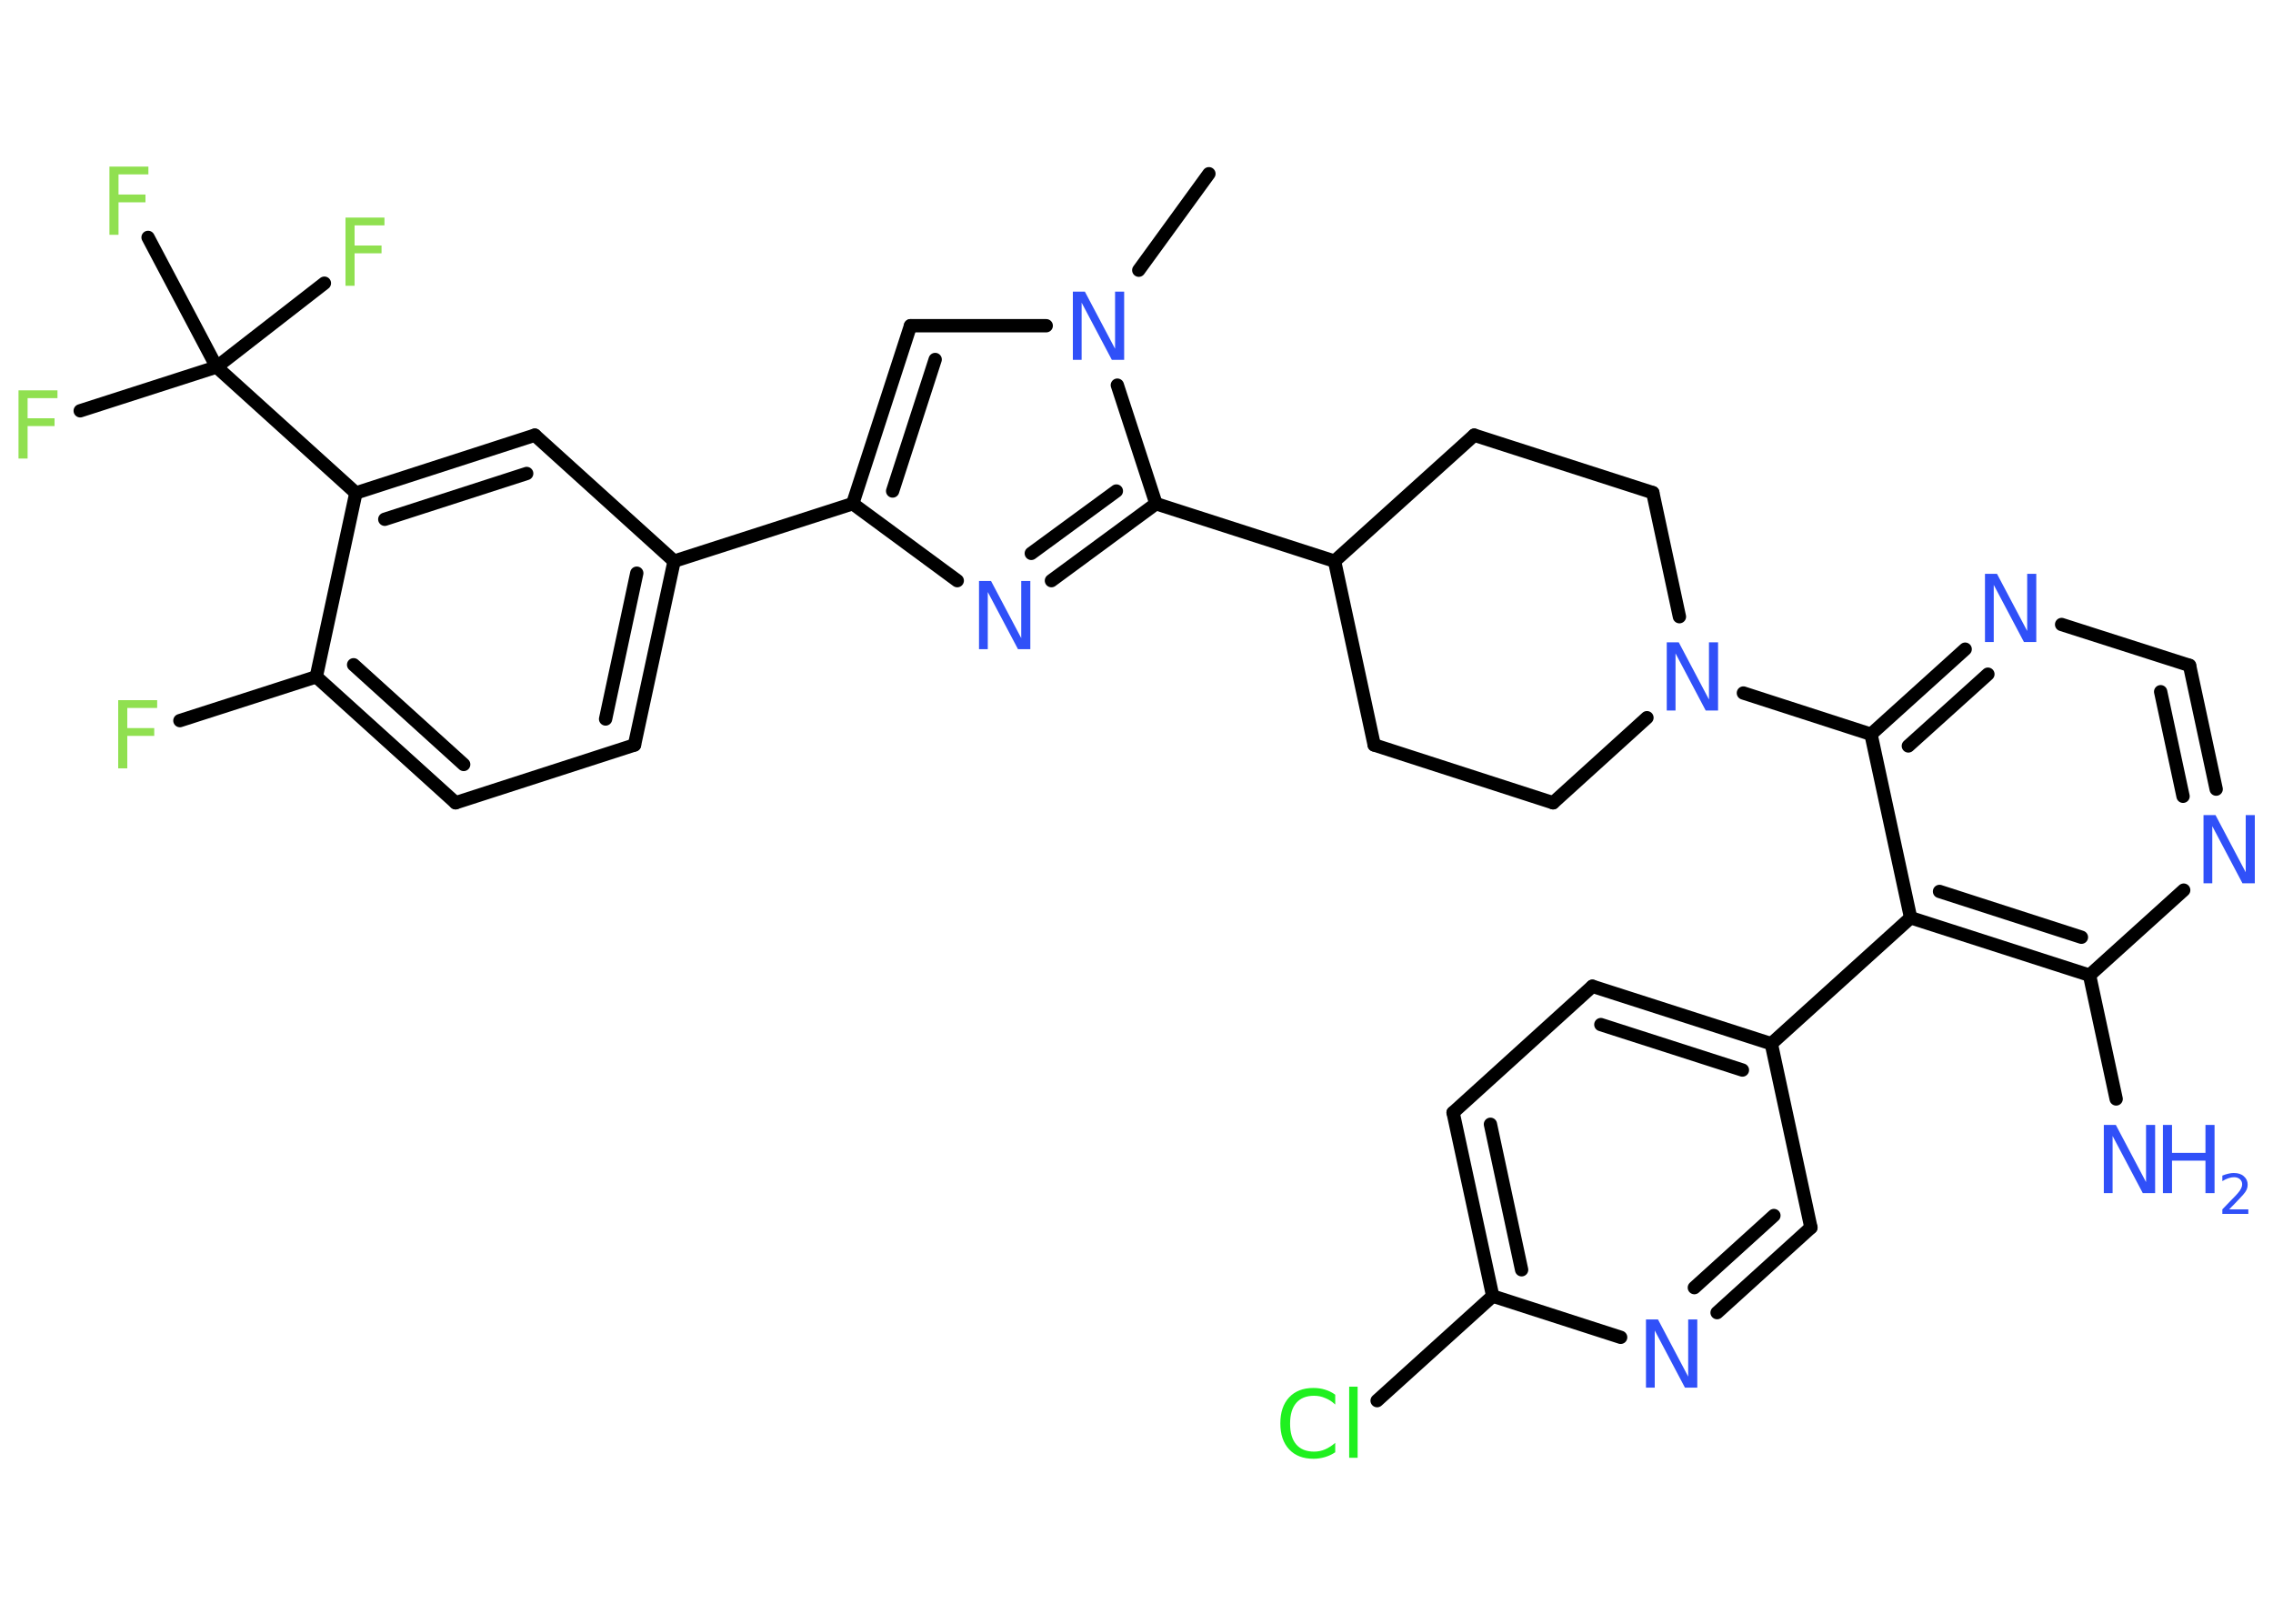 <?xml version='1.0' encoding='UTF-8'?>
<!DOCTYPE svg PUBLIC "-//W3C//DTD SVG 1.1//EN" "http://www.w3.org/Graphics/SVG/1.1/DTD/svg11.dtd">
<svg version='1.2' xmlns='http://www.w3.org/2000/svg' xmlns:xlink='http://www.w3.org/1999/xlink' width='70.0mm' height='50.0mm' viewBox='0 0 70.0 50.0'>
  <desc>Generated by the Chemistry Development Kit (http://github.com/cdk)</desc>
  <g stroke-linecap='round' stroke-linejoin='round' stroke='#000000' stroke-width='.41' fill='#3050F8'>
    <rect x='.0' y='.0' width='70.0' height='50.0' fill='#FFFFFF' stroke='none'/>
    <g id='mol1' class='mol'>
      <line id='mol1bnd1' class='bond' x1='37.23' y1='5.35' x2='35.07' y2='8.32'/>
      <line id='mol1bnd2' class='bond' x1='32.22' y1='10.03' x2='28.04' y2='10.03'/>
      <g id='mol1bnd3' class='bond'>
        <line x1='28.04' y1='10.03' x2='26.26' y2='15.51'/>
        <line x1='28.8' y1='11.07' x2='27.49' y2='15.12'/>
      </g>
      <line id='mol1bnd4' class='bond' x1='26.26' y1='15.51' x2='20.76' y2='17.28'/>
      <g id='mol1bnd5' class='bond'>
        <line x1='19.54' y1='22.94' x2='20.76' y2='17.28'/>
        <line x1='18.65' y1='22.14' x2='19.61' y2='17.65'/>
      </g>
      <line id='mol1bnd6' class='bond' x1='19.54' y1='22.94' x2='14.03' y2='24.72'/>
      <g id='mol1bnd7' class='bond'>
        <line x1='9.74' y1='20.84' x2='14.03' y2='24.72'/>
        <line x1='10.89' y1='20.47' x2='14.28' y2='23.54'/>
      </g>
      <line id='mol1bnd8' class='bond' x1='9.74' y1='20.84' x2='5.54' y2='22.19'/>
      <line id='mol1bnd9' class='bond' x1='9.74' y1='20.84' x2='10.96' y2='15.18'/>
      <line id='mol1bnd10' class='bond' x1='10.96' y1='15.18' x2='6.67' y2='11.3'/>
      <line id='mol1bnd11' class='bond' x1='6.67' y1='11.3' x2='2.47' y2='12.65'/>
      <line id='mol1bnd12' class='bond' x1='6.67' y1='11.3' x2='9.99' y2='8.72'/>
      <line id='mol1bnd13' class='bond' x1='6.67' y1='11.3' x2='4.56' y2='7.31'/>
      <g id='mol1bnd14' class='bond'>
        <line x1='16.47' y1='13.4' x2='10.96' y2='15.18'/>
        <line x1='16.22' y1='14.58' x2='11.85' y2='15.99'/>
      </g>
      <line id='mol1bnd15' class='bond' x1='20.76' y1='17.28' x2='16.47' y2='13.4'/>
      <line id='mol1bnd16' class='bond' x1='26.26' y1='15.51' x2='29.48' y2='17.88'/>
      <g id='mol1bnd17' class='bond'>
        <line x1='32.38' y1='17.88' x2='35.6' y2='15.51'/>
        <line x1='31.76' y1='17.04' x2='34.38' y2='15.12'/>
      </g>
      <line id='mol1bnd18' class='bond' x1='34.41' y1='11.86' x2='35.6' y2='15.51'/>
      <line id='mol1bnd19' class='bond' x1='35.6' y1='15.51' x2='41.1' y2='17.28'/>
      <line id='mol1bnd20' class='bond' x1='41.1' y1='17.28' x2='42.32' y2='22.94'/>
      <line id='mol1bnd21' class='bond' x1='42.32' y1='22.94' x2='47.83' y2='24.72'/>
      <line id='mol1bnd22' class='bond' x1='47.83' y1='24.72' x2='50.72' y2='22.1'/>
      <line id='mol1bnd23' class='bond' x1='53.69' y1='21.34' x2='57.62' y2='22.61'/>
      <g id='mol1bnd24' class='bond'>
        <line x1='60.52' y1='19.99' x2='57.62' y2='22.61'/>
        <line x1='61.22' y1='20.76' x2='58.77' y2='22.97'/>
      </g>
      <line id='mol1bnd25' class='bond' x1='63.49' y1='19.23' x2='67.43' y2='20.49'/>
      <g id='mol1bnd26' class='bond'>
        <line x1='68.25' y1='24.3' x2='67.43' y2='20.49'/>
        <line x1='67.23' y1='24.52' x2='66.54' y2='21.3'/>
      </g>
      <line id='mol1bnd27' class='bond' x1='67.25' y1='27.41' x2='64.35' y2='30.03'/>
      <line id='mol1bnd28' class='bond' x1='64.35' y1='30.03' x2='65.17' y2='33.84'/>
      <g id='mol1bnd29' class='bond'>
        <line x1='58.84' y1='28.26' x2='64.35' y2='30.03'/>
        <line x1='59.73' y1='27.45' x2='64.1' y2='28.86'/>
      </g>
      <line id='mol1bnd30' class='bond' x1='57.62' y1='22.61' x2='58.84' y2='28.26'/>
      <line id='mol1bnd31' class='bond' x1='58.84' y1='28.26' x2='54.55' y2='32.14'/>
      <g id='mol1bnd32' class='bond'>
        <line x1='54.55' y1='32.14' x2='49.04' y2='30.37'/>
        <line x1='53.66' y1='32.95' x2='49.3' y2='31.55'/>
      </g>
      <line id='mol1bnd33' class='bond' x1='49.04' y1='30.37' x2='44.75' y2='34.26'/>
      <g id='mol1bnd34' class='bond'>
        <line x1='44.75' y1='34.26' x2='45.97' y2='39.91'/>
        <line x1='45.9' y1='34.62' x2='46.86' y2='39.1'/>
      </g>
      <line id='mol1bnd35' class='bond' x1='45.97' y1='39.91' x2='42.41' y2='43.13'/>
      <line id='mol1bnd36' class='bond' x1='45.97' y1='39.91' x2='49.91' y2='41.18'/>
      <g id='mol1bnd37' class='bond'>
        <line x1='52.88' y1='40.42' x2='55.77' y2='37.8'/>
        <line x1='52.18' y1='39.65' x2='54.63' y2='37.43'/>
      </g>
      <line id='mol1bnd38' class='bond' x1='54.55' y1='32.14' x2='55.77' y2='37.8'/>
      <line id='mol1bnd39' class='bond' x1='51.72' y1='18.99' x2='50.9' y2='15.17'/>
      <line id='mol1bnd40' class='bond' x1='50.9' y1='15.17' x2='45.4' y2='13.4'/>
      <line id='mol1bnd41' class='bond' x1='41.1' y1='17.28' x2='45.4' y2='13.4'/>
      <path id='mol1atm2' class='atom' d='M33.03 8.98h.38l.93 1.76v-1.76h.28v2.1h-.38l-.93 -1.76v1.76h-.27v-2.1z' stroke='none'/>
      <path id='mol1atm9' class='atom' d='M3.63 21.56h1.21v.24h-.92v.62h.83v.24h-.83v1.0h-.28v-2.1z' stroke='none' fill='#90E050'/>
      <path id='mol1atm12' class='atom' d='M.56 12.02h1.21v.24h-.92v.62h.83v.24h-.83v1.0h-.28v-2.1z' stroke='none' fill='#90E050'/>
      <path id='mol1atm13' class='atom' d='M10.63 6.7h1.21v.24h-.92v.62h.83v.24h-.83v1.0h-.28v-2.1z' stroke='none' fill='#90E050'/>
      <path id='mol1atm14' class='atom' d='M3.36 5.13h1.21v.24h-.92v.62h.83v.24h-.83v1.0h-.28v-2.1z' stroke='none' fill='#90E050'/>
      <path id='mol1atm16' class='atom' d='M30.14 17.89h.38l.93 1.76v-1.76h.28v2.1h-.38l-.93 -1.76v1.76h-.27v-2.1z' stroke='none'/>
      <path id='mol1atm21' class='atom' d='M51.32 19.78h.38l.93 1.76v-1.76h.28v2.1h-.38l-.93 -1.76v1.76h-.27v-2.1z' stroke='none'/>
      <path id='mol1atm23' class='atom' d='M61.12 17.67h.38l.93 1.76v-1.76h.28v2.1h-.38l-.93 -1.76v1.76h-.27v-2.1z' stroke='none'/>
      <path id='mol1atm25' class='atom' d='M67.85 25.1h.38l.93 1.76v-1.76h.28v2.1h-.38l-.93 -1.76v1.76h-.27v-2.1z' stroke='none'/>
      <g id='mol1atm27' class='atom'>
        <path d='M64.78 34.64h.38l.93 1.76v-1.76h.28v2.1h-.38l-.93 -1.76v1.76h-.27v-2.1z' stroke='none'/>
        <path d='M66.61 34.64h.28v.86h1.03v-.86h.28v2.1h-.28v-1.0h-1.03v1.0h-.28v-2.1z' stroke='none'/>
        <path d='M68.65 37.24h.59v.14h-.8v-.14q.1 -.1 .26 -.27q.17 -.17 .21 -.22q.08 -.09 .11 -.16q.03 -.06 .03 -.12q.0 -.1 -.07 -.16q-.07 -.06 -.18 -.06q-.08 .0 -.17 .03q-.09 .03 -.19 .09v-.17q.1 -.04 .19 -.06q.09 -.02 .16 -.02q.2 .0 .31 .1q.12 .1 .12 .26q.0 .08 -.03 .15q-.03 .07 -.11 .16q-.02 .02 -.13 .14q-.11 .12 -.32 .33z' stroke='none'/>
      </g>
      <path id='mol1atm33' class='atom' d='M41.12 42.95v.3q-.15 -.14 -.31 -.2q-.16 -.07 -.34 -.07q-.36 .0 -.55 .22q-.19 .22 -.19 .64q.0 .42 .19 .64q.19 .22 .55 .22q.18 .0 .34 -.07q.16 -.07 .31 -.2v.29q-.15 .1 -.32 .15q-.17 .05 -.35 .05q-.48 .0 -.75 -.29q-.27 -.29 -.27 -.8q.0 -.51 .27 -.8q.27 -.29 .75 -.29q.19 .0 .35 .05q.17 .05 .31 .15zM41.55 42.7h.26v2.19h-.26v-2.19z' stroke='none' fill='#1FF01F'/>
      <path id='mol1atm34' class='atom' d='M50.68 40.63h.38l.93 1.76v-1.76h.28v2.1h-.38l-.93 -1.76v1.76h-.27v-2.1z' stroke='none'/>
    </g>
  </g>
</svg>
